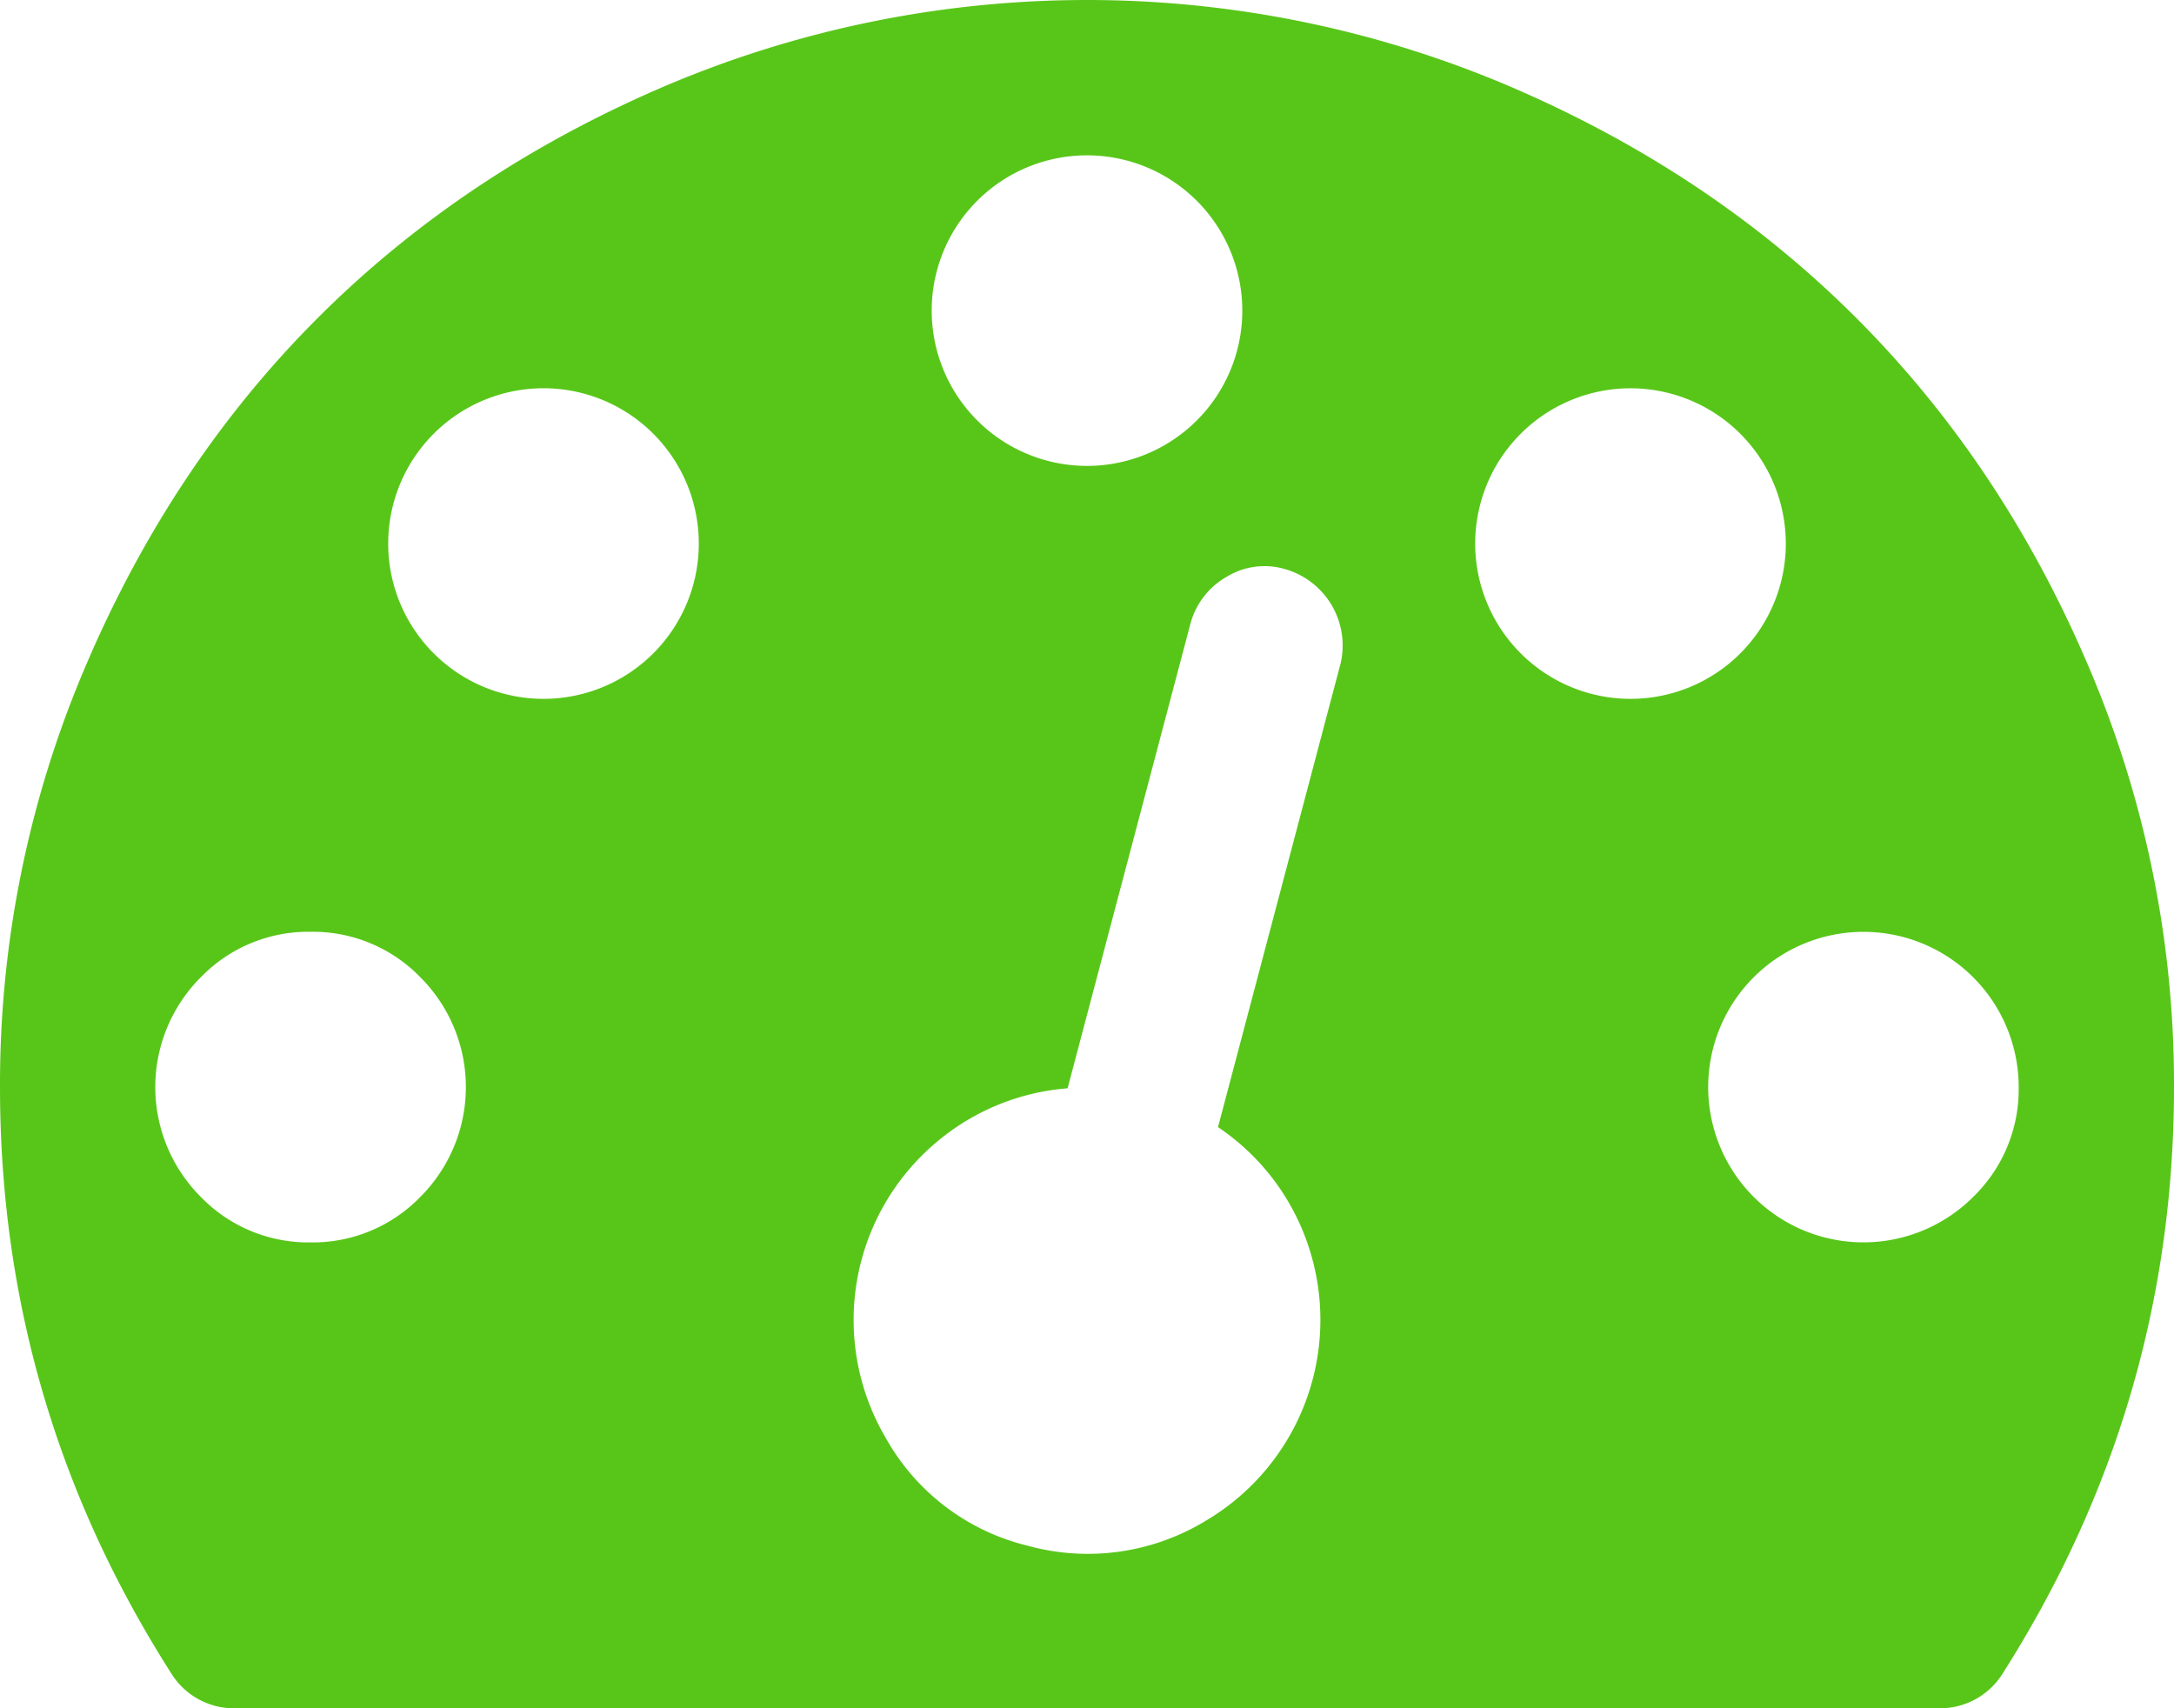 <svg xmlns="http://www.w3.org/2000/svg" width="511.626" height="401.997" viewBox="0 0 511.626 401.997">
  <g id="dashboard" transform="translate(0 -54.815)">
    <path id="Path_34" data-name="Path 34" d="M491.361,211.274q-20.266-47.4-54.529-81.658t-81.659-54.53a253.636,253.636,0,0,0-198.716,0Q109.064,95.363,74.8,129.616T20.27,211.274A250.1,250.1,0,0,0,0,310.631q0,74.8,40.256,137.9a17.369,17.369,0,0,0,15.417,8.278H455.954a17.37,17.37,0,0,0,15.414-8.278q40.26-63.381,40.258-137.9A250.125,250.125,0,0,0,491.361,211.274ZM229.973,102.069a36.55,36.55,0,0,1,62.389,25.837,36.543,36.543,0,0,1-62.389,25.837,36.527,36.527,0,0,1,0-51.674ZM98.929,336.469a35.232,35.232,0,0,1-25.84,10.715,35.23,35.23,0,0,1-25.837-10.715,36.533,36.533,0,0,1,0-51.675,35.209,35.209,0,0,1,25.837-10.708,35.2,35.2,0,0,1,25.84,10.708,36.528,36.528,0,0,1,0,51.675Zm54.819-127.907a36.532,36.532,0,0,1-51.682,0,36.529,36.529,0,0,1,0-51.674,36.532,36.532,0,0,1,51.682,0,36.529,36.529,0,0,1,0,51.674Zm161.734,2.428L286.643,320.052a54.284,54.284,0,0,1,20.564,25.98,54.917,54.917,0,0,1-23.7,66.807,53.367,53.367,0,0,1-41.686,5.712,52.423,52.423,0,0,1-33.4-25.41,54.667,54.667,0,0,1,12.279-69.8,54.259,54.259,0,0,1,30.546-12.422l28.837-109.064a18.03,18.03,0,0,1,8.562-11.281,17.033,17.033,0,0,1,13.706-1.853,18.7,18.7,0,0,1,13.135,22.27Zm42.4-2.428a36.517,36.517,0,0,1,0-51.674,36.55,36.55,0,0,1,62.387,25.837,36.542,36.542,0,0,1-62.387,25.837ZM464.374,336.469a36.535,36.535,0,1,1,10.7-25.838A35.226,35.226,0,0,1,464.374,336.469Z" fill="#58c619"/>
  </g>
</svg>
